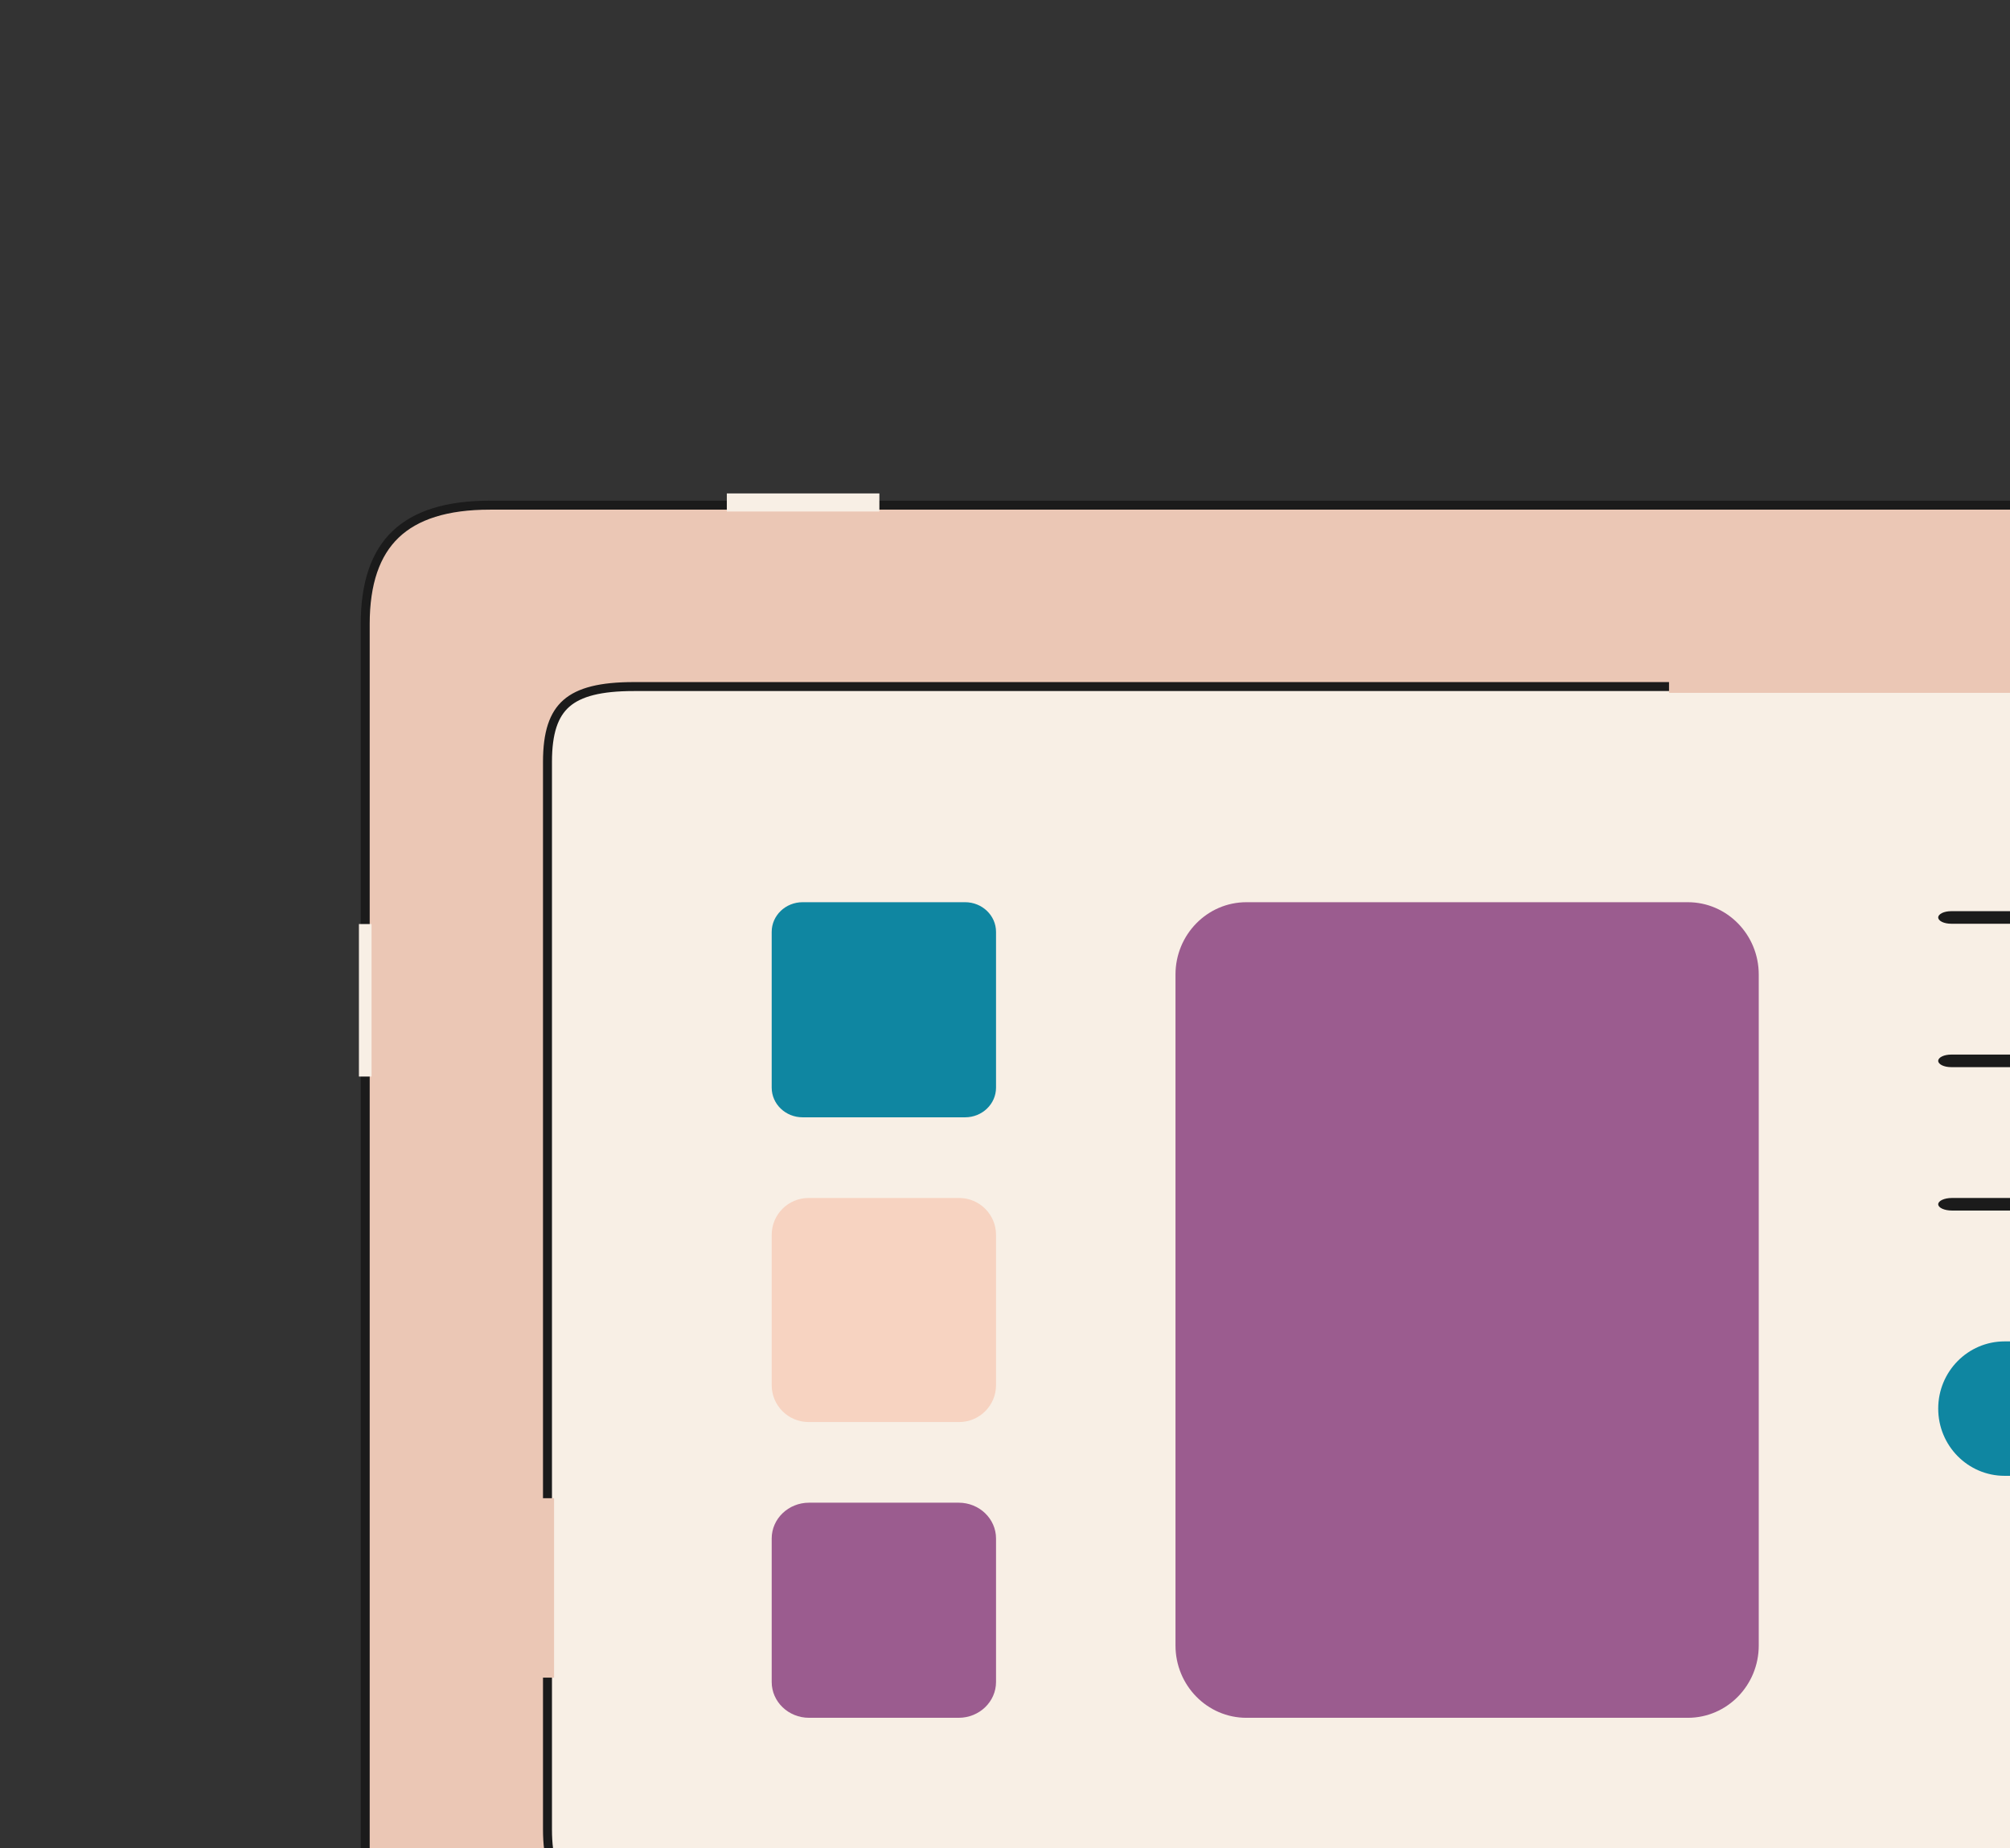 
<svg width="224" height="206" viewBox="0 0 224 206" fill="none" xmlns="http://www.w3.org/2000/svg">
<rect x="0" y="0" width="224" height="206" fill="#333333" stroke="none"/>
<g clip-path="url(#clip0_2747_3675)">
<path d="M54.599 56.309L297.401 56.309C302.235 56.309 305.677 57.423 307.913 59.562C310.143 61.695 311.3 64.969 311.3 69.573L311.3 215.476C311.3 220.081 310.143 223.354 307.913 225.487C305.677 227.626 302.235 228.74 297.401 228.74L54.599 228.74C49.765 228.74 46.324 227.626 44.087 225.487C41.857 223.354 40.7 220.081 40.7 215.476L40.7 69.573C40.7 64.969 41.857 61.695 44.087 59.562C46.324 57.423 49.765 56.309 54.599 56.309Z" fill="#EBC7B5" stroke="#1B1B1B" strokeWidth="1.4"/>
<path d="M70.639 76.529L285.487 76.529C289.197 76.529 291.556 77.133 293 78.397C294.419 79.638 295.113 81.66 295.113 84.929L295.113 203.908C295.113 207.177 294.419 209.199 293 210.44C291.556 211.704 289.197 212.308 285.487 212.308L70.639 212.308C66.929 212.308 64.57 211.704 63.125 210.44C61.707 209.199 61.013 207.177 61.013 203.908L61.013 84.929C61.013 81.66 61.707 79.638 63.125 78.397C64.57 77.133 66.929 76.529 70.639 76.529Z" fill="#F8EFE5" stroke="#1B1B1B" strokeWidth="1.4"/>
<rect x="186" y="74" width="44" height="3.23" fill="#EBC7B5"/>
<rect x="81" y="55" width="17" height="2.016" fill="#F8EFE5"/>
<rect x="41.406" y="103" width="17" height="1.407" transform="rotate(90 41.406 103)" fill="#F8EFE5"/>
<rect x="59" y="187" width="20" height="2.747" transform="rotate(-90 59 187)" fill="#EBC7B5"/>
<path d="M188.093 100.566L138.907 100.566C134.54 100.566 131 104.177 131 108.632L131 183.412C131 187.867 134.54 191.478 138.907 191.478L188.093 191.478C192.46 191.478 196 187.867 196 183.412L196 108.632C196 104.177 192.46 100.566 188.093 100.566Z" fill="#9B5C8F"/>
<path d="M107.553 100.566L89.448 100.566C87.543 100.566 86 102.047 86 103.873L86 121.237C86 123.063 87.543 124.543 89.448 124.543L107.553 124.543C109.457 124.543 111 123.063 111 121.237L111 103.873C111 102.047 109.457 100.566 107.553 100.566Z" fill="#0F86A1"/>
<path d="M106.886 133.534L90.114 133.534C87.842 133.534 86 135.374 86 137.645L86 154.399C86 156.67 87.842 158.51 90.114 158.51L106.886 158.51C109.158 158.51 111 156.67 111 154.399L111 137.645C111 135.374 109.158 133.534 106.886 133.534Z" fill="#F7D3C1"/>
<path d="M106.837 167.5L90.163 167.5C87.864 167.5 86 169.287 86 171.492L86 187.484C86 189.689 87.864 191.477 90.163 191.477L106.837 191.477C109.136 191.477 111 189.689 111 187.484L111 171.492C111 169.287 109.136 167.5 106.837 167.5Z" fill="#9B5C8F"/>
<path d="M265.559 102.966L217.441 102.966C217.059 102.966 216.693 102.893 216.422 102.761C216.152 102.63 216 102.452 216 102.266C216 102.081 216.152 101.903 216.422 101.771C216.693 101.64 217.059 101.566 217.441 101.566L265.559 101.566C265.941 101.566 266.307 101.64 266.578 101.771C266.848 101.903 267 102.081 267 102.266C267 102.452 266.848 102.63 266.578 102.761C266.307 102.893 265.941 102.966 265.559 102.966Z" fill="#1B1B1B"/>
<path d="M265.559 118.951L217.441 118.951C217.059 118.951 216.693 118.877 216.422 118.746C216.152 118.614 216 118.436 216 118.251C216 118.065 216.152 117.887 216.422 117.756C216.693 117.625 217.059 117.551 217.441 117.551L265.559 117.551C265.941 117.551 266.307 117.625 266.578 117.756C266.848 117.887 267 118.065 267 118.251C267 118.436 266.848 118.614 266.578 118.746C266.307 118.877 265.941 118.951 265.559 118.951Z" fill="#1B1B1B"/>
<path d="M252.48 134.935L217.52 134.935C217.117 134.935 216.73 134.861 216.445 134.73C216.16 134.599 216 134.421 216 134.235C216 134.05 216.16 133.871 216.445 133.74C216.73 133.609 217.117 133.535 217.52 133.535L252.48 133.535C252.883 133.535 253.27 133.609 253.555 133.74C253.84 133.871 254 134.05 254 134.235C254 134.421 253.84 134.599 253.555 134.73C253.27 134.861 252.883 134.935 252.48 134.935Z" fill="#1B1B1B"/>
<path d="M246.602 149.52L223.398 149.52C219.312 149.52 216 152.874 216 157.012C216 161.15 219.312 164.505 223.398 164.505L246.602 164.505C250.688 164.505 254 161.15 254 157.012C254 152.874 250.688 149.52 246.602 149.52Z" fill="#0F86A1"/>
</g>
<defs>
<clipPath id="clip0_2747_3675">
<rect width="224" height="206" fill="white"/>
</clipPath>
</defs>
</svg>